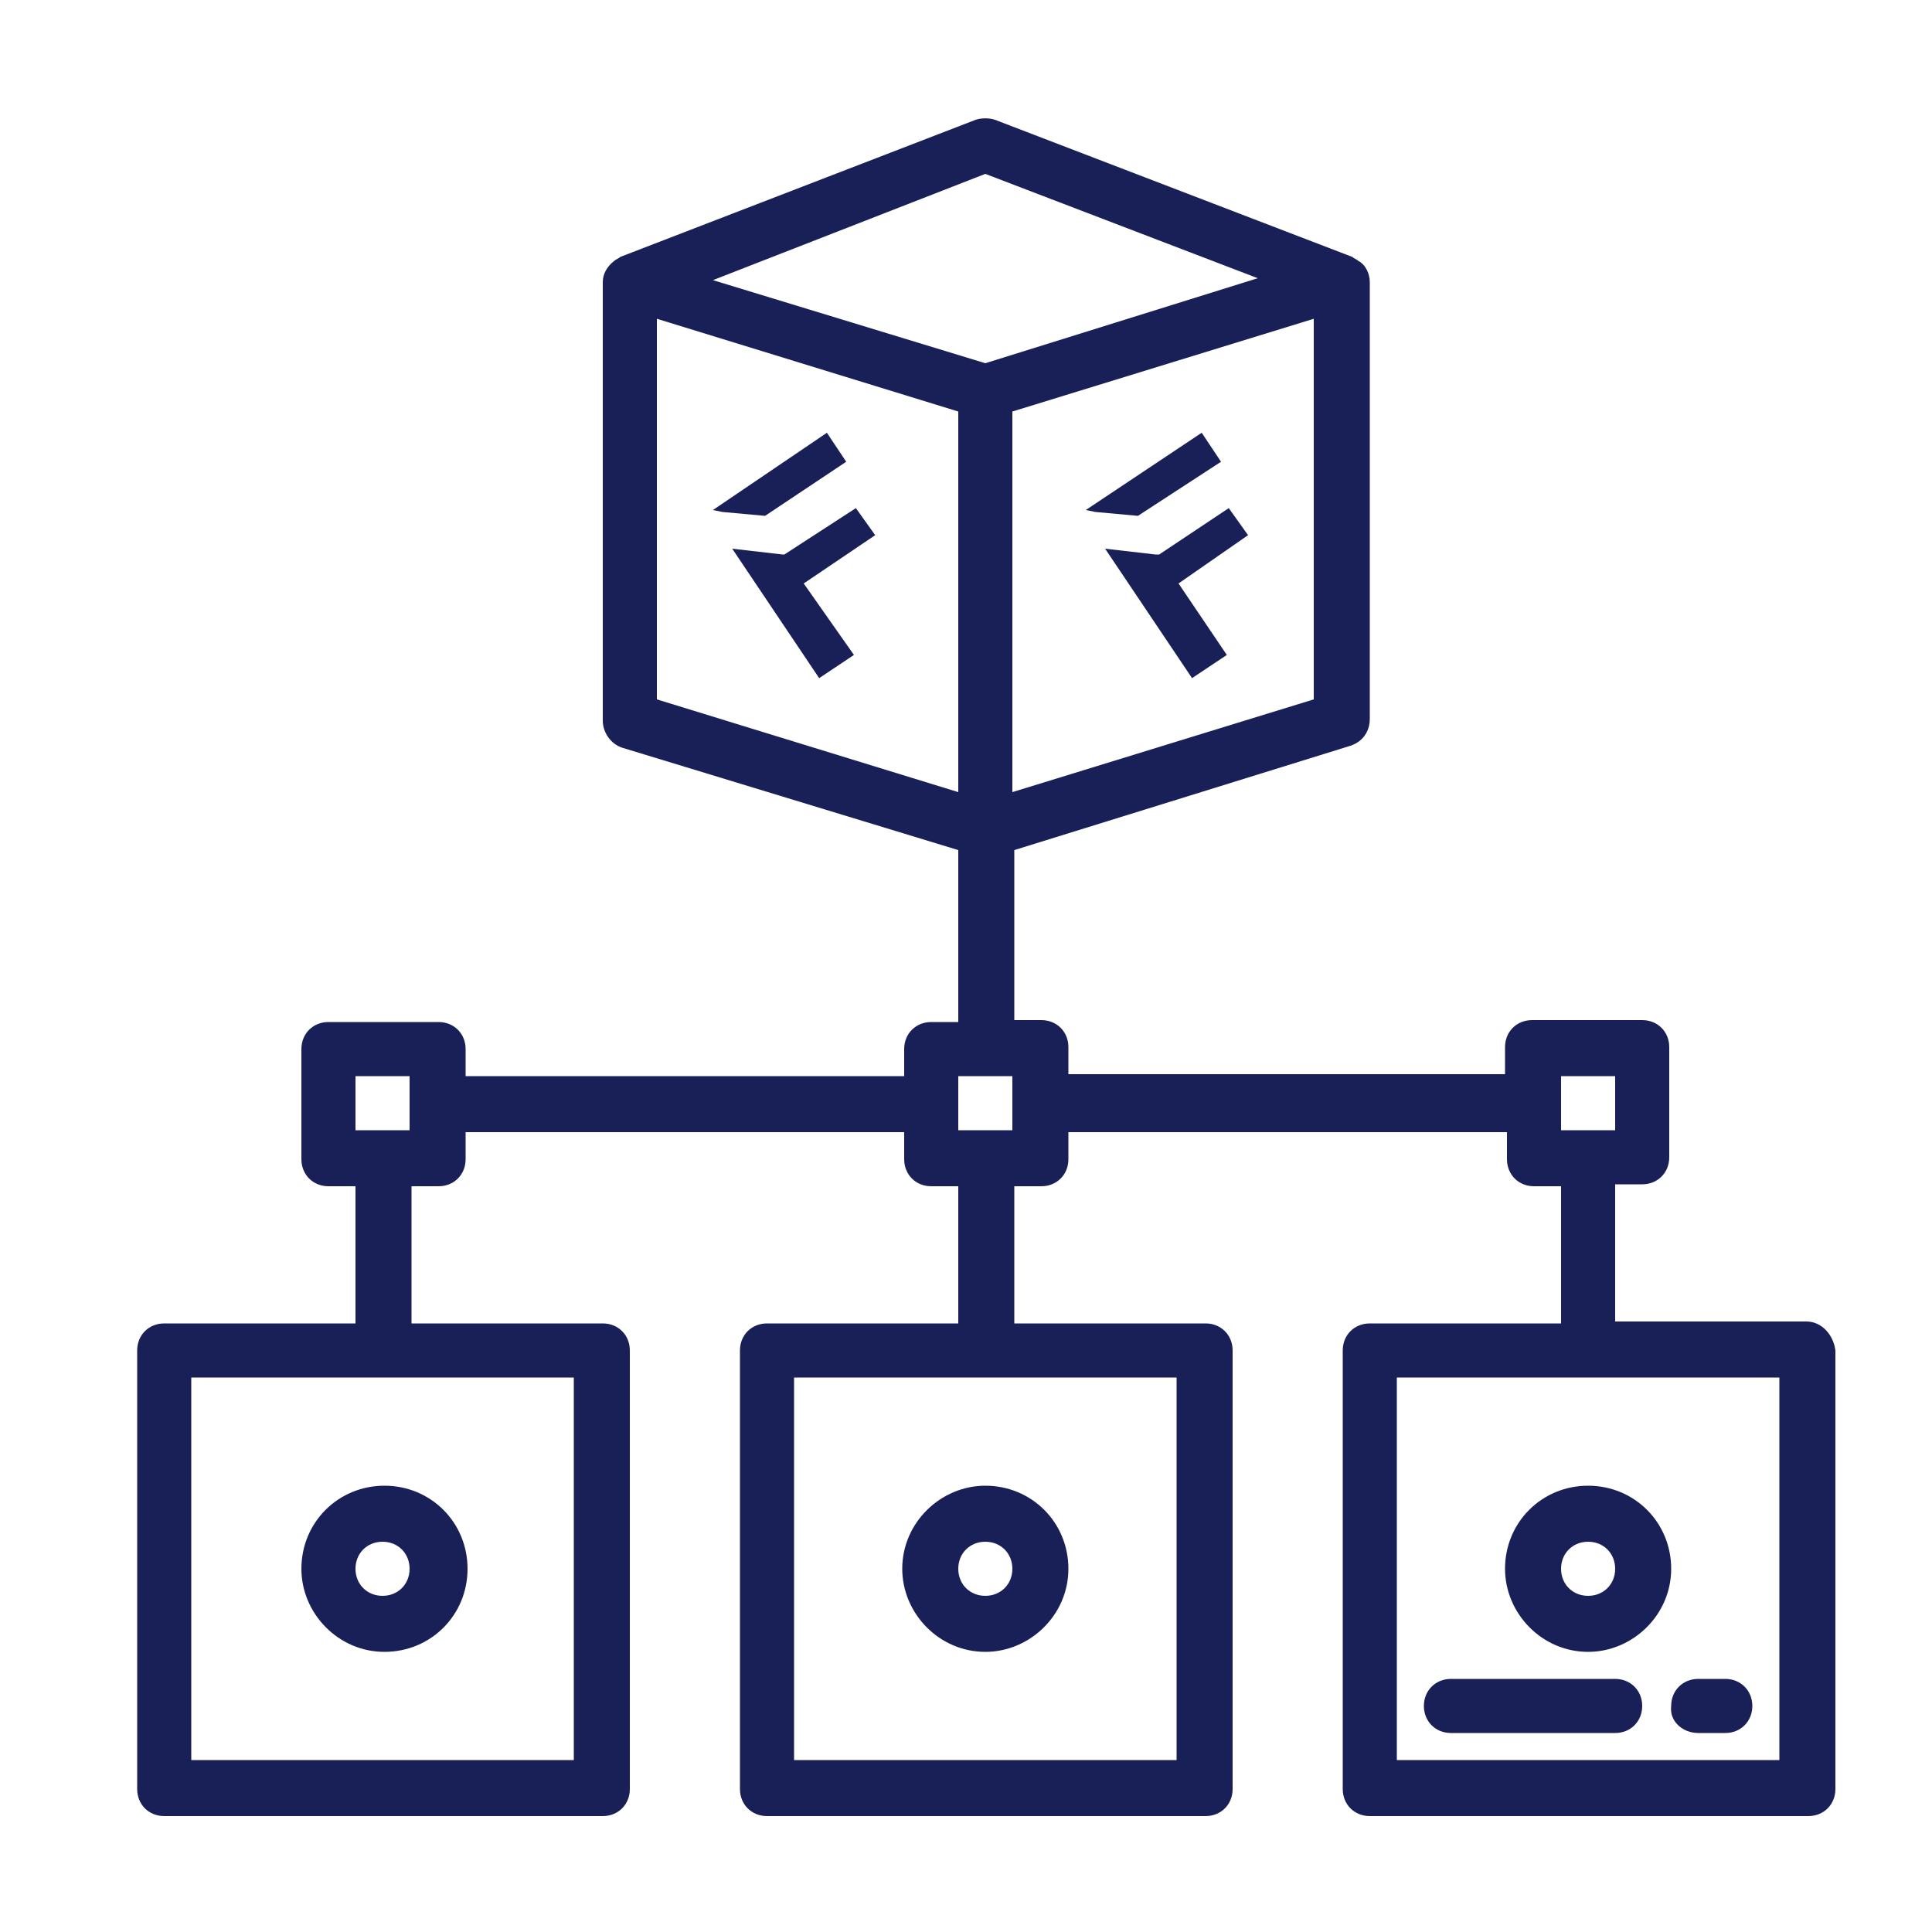 <?xml version="1.0" encoding="utf-8"?>
<!-- Generator: Adobe Illustrator 22.0.1, SVG Export Plug-In . SVG Version: 6.00 Build 0)  -->
<svg version="1.1" id="ic_empty_multisend" xmlns="http://www.w3.org/2000/svg" xmlns:xlink="http://www.w3.org/1999/xlink" x="0px"
	 y="0px" viewBox="0 0 100 100" style="enable-background:new 0 0 100 100;" xml:space="preserve">
<style type="text/css">
	.st0{display:none;}
	.st1{display:inline;}
	.st2{fill:#D6D6D6;}
	.st3{fill:#666666;}
	.st4{fill:none;}
	.st5{fill:#192057;}
</style>
<g id="Group_9031" class="st0">
	<g id="Group_9029" class="st1">
		<path id="Rectangle_4683" class="st2" d="M45,18h10v9H45V18z"/>
		<g id="Group_9028">
			<path id="Rectangle_4684" class="st2" d="M14,66h6v10h-6V66z"/>
			<path id="Rectangle_4685" class="st2" d="M80,66h6v10h-6V66z"/>
			<path id="Rectangle_4686" class="st2" d="M47,66h6v10h-6V66z"/>
		</g>
	</g>
	<g id="Group_9030" class="st1">
		<path id="Rectangle_4687" class="st3" d="M43.4,35.8h6.8v1.4h-6.8V35.8z"/>
		<path id="Path_18985" class="st3" d="M46.6,41.9h4.5c2.9,0.2,5.4-2.1,5.5-5c0-0.2,0-0.4,0-0.6c0.1-2.9-2.1-5.3-4.9-5.4
			c-0.2,0-0.4,0-0.6,0h-6.5v1.6l4.5,0h1.9c2-0.2,3.7,1.3,3.9,3.3c0,0.2,0,0.4,0,0.6c0.1,2-1.4,3.8-3.4,3.9c-0.2,0-0.4,0-0.6,0h-6V49
			h1.8V41.9z"/>
		<path id="Rectangle_4688" class="st3" d="M67,40h2v4h-2V40z"/>
		<circle id="Ellipse_626" class="st3" cx="50" cy="73" r="1"/>
		<circle id="Ellipse_627" class="st3" cx="83" cy="73" r="1"/>
		<path id="Rectangle_4689" class="st3" d="M32,58h4v2h-4V58z"/>
		<path id="Path_18986" class="st3" d="M16,65h-3v3H7v4h2v-2h4v7h8v-7h4v21H9V76H7v17h20V68h-6v-3h-3v-5h10v-2H16V65z M19,67v8h-4
			v-8H19z"/>
		<circle id="Ellipse_628" class="st3" cx="17" cy="73" r="1"/>
		<path id="Path_18987" class="st3" d="M87,68v-3h-3v-7H51v-5h18v-5h-2v3H33V28h34v8h2v-8h4V17H59.5c2.2-2.5,2-6.3-0.5-8.5
			s-6.3-2-8.5,0.5c-0.2,0.2-0.4,0.5-0.5,0.7c-1.8-2.8-5.5-3.5-8.3-1.7c-2.8,1.8-3.5,5.5-1.7,8.3c0.2,0.3,0.4,0.5,0.6,0.7H27v11h4v25
			h18v5h-9v2h9v5h-3v3h-6v16h2V70h4v7h8v-7h4v21H42v-3h-2v5h20V68h-6v-3h-3v-5h31v5h-3v3h-6v12h2V70h4v7h8v-7h4v21H75v-7h-2v9h20V68
			H87z M71,19v7H56v-7H71z M51,13c0-2.2,1.8-4,4-4s4,1.8,4,4s-1.8,4-4,4h-4V13z M51,19h3v7h-8v-7H51z M45,9c2.2,0,4,1.8,4,4v4h-4
			c-2.2,0-4-1.8-4-4S42.8,9,45,9z M29,26v-7h15v7H29z M52,67v8h-4v-8H52z M85,75h-4v-8h4V75z"/>
	</g>
</g>
<path id="Rectangle_4690" class="st4" d="M0,0h100v100H0V0z"/>
<g id="Distributed-5">
	<path class="st5" d="M46.7,81.2c0,2.3,1.9,4.3,4.3,4.3c2.3,0,4.3-1.9,4.3-4.3s-1.9-4.3-4.3-4.3C48.7,76.9,46.7,78.8,46.7,81.2z
		 M52.4,81.2c0,0.8-0.6,1.4-1.4,1.4s-1.4-0.6-1.4-1.4c0-0.8,0.6-1.4,1.4-1.4S52.4,80.4,52.4,81.2z"/>
	<path class="st5" d="M15.6,81.2c0,2.3,1.9,4.3,4.3,4.3s4.3-1.9,4.3-4.3s-1.9-4.3-4.3-4.3S15.6,78.8,15.6,81.2z M21.2,81.2
		c0,0.8-0.6,1.4-1.4,1.4s-1.4-0.6-1.4-1.4c0-0.8,0.6-1.4,1.4-1.4S21.2,80.4,21.2,81.2z"/>
	<path class="st5" d="M93.5,68.4h-9.9v-7.1H85c0.8,0,1.4-0.6,1.4-1.4v-5.7c0-0.8-0.6-1.4-1.4-1.4h-5.7c-0.8,0-1.4,0.6-1.4,1.4v1.4
		H55.3v-1.4c0-0.8-0.6-1.4-1.4-1.4h-1.4V44l17.4-5.4c0.6-0.2,1-0.7,1-1.4V14.6c0-0.4-0.2-0.9-0.6-1.1c-0.1-0.1-0.2-0.1-0.3-0.2
		L51.5,6.2c-0.3-0.1-0.7-0.1-1,0l-18.4,7.1c-0.1,0.1-0.2,0.1-0.3,0.2c-0.4,0.3-0.6,0.7-0.6,1.1v22.7c0,0.6,0.4,1.2,1,1.4L49.6,44
		v8.9h-1.4c-0.8,0-1.4,0.6-1.4,1.4v1.4H24.1v-1.4c0-0.8-0.6-1.4-1.4-1.4H17c-0.8,0-1.4,0.6-1.4,1.4v5.7c0,0.8,0.6,1.4,1.4,1.4h1.4
		v7.1H8.5c-0.8,0-1.4,0.6-1.4,1.4v22.7c0,0.8,0.6,1.4,1.4,1.4h22.7c0.8,0,1.4-0.6,1.4-1.4V69.9c0-0.8-0.6-1.4-1.4-1.4h-9.9v-7.1h1.4
		c0.8,0,1.4-0.6,1.4-1.4v-1.4h22.7v1.4c0,0.8,0.6,1.4,1.4,1.4h1.4v7.1h-9.9c-0.8,0-1.4,0.6-1.4,1.4v22.7c0,0.8,0.6,1.4,1.4,1.4h22.7
		c0.8,0,1.4-0.6,1.4-1.4V69.9c0-0.8-0.6-1.4-1.4-1.4h-9.9v-7.1h1.4c0.8,0,1.4-0.6,1.4-1.4v-1.4h22.7v1.4c0,0.8,0.6,1.4,1.4,1.4h1.4
		v7.1h-9.9c-0.8,0-1.4,0.6-1.4,1.4v22.7c0,0.8,0.6,1.4,1.4,1.4h22.7c0.8,0,1.4-0.6,1.4-1.4V69.9C94.9,69.1,94.3,68.4,93.5,68.4z
		 M68,36.2L52.4,41V21.3L68,16.5V36.2z M51,9l14.1,5.4L51,18.8l-14.1-4.3L51,9z M34,16.5l15.6,4.8V41L34,36.2V16.5z M29.7,91.1H9.9
		V71.3h19.8V91.1z M21.2,58.5h-2.8v-2.8h2.8V58.5z M60.9,91.1H41.1V71.3h19.8V91.1z M52.4,58.5h-2.8v-2.8h2.8V58.5z M80.8,55.7h2.8
		v2.8h-2.8V55.7z M92.1,91.1H72.3V71.3h19.8V91.1z"/>
	<path class="st5" d="M77.9,81.2c0,2.3,1.9,4.3,4.3,4.3c2.3,0,4.3-1.9,4.3-4.3s-1.9-4.3-4.3-4.3C79.8,76.9,77.9,78.8,77.9,81.2z
		 M83.6,81.2c0,0.8-0.6,1.4-1.4,1.4c-0.8,0-1.4-0.6-1.4-1.4c0-0.8,0.6-1.4,1.4-1.4C83,79.8,83.6,80.4,83.6,81.2z"/>
	<path class="st5" d="M83.6,86.9h-8.5c-0.8,0-1.4,0.6-1.4,1.4c0,0.8,0.6,1.4,1.4,1.4h8.5c0.8,0,1.4-0.6,1.4-1.4
		C85,87.5,84.4,86.9,83.6,86.9z"/>
	<path class="st5" d="M87.9,89.7h1.4c0.8,0,1.4-0.6,1.4-1.4c0-0.8-0.6-1.4-1.4-1.4h-1.4c-0.8,0-1.4,0.6-1.4,1.4
		C86.4,89.1,87.1,89.7,87.9,89.7z"/>
</g>
<g>
	<polygon class="st5" points="39.6,26.7 43.8,23.9 42.8,22.4 36.9,26.4 37.4,26.5 39.6,26.7 37.4,26.5 39.6,26.7 	"/>
	<polygon class="st5" points="45.3,27.7 44.3,26.3 40.6,28.7 40.7,28.7 40.6,28.7 40.6,28.7 40.6,28.7 40.5,28.7 37.9,28.4 
		42.4,35.1 44.2,33.9 41.6,30.2 	"/>
</g>
<g>
	<polygon class="st5" points="58.9,26.7 63.2,23.9 62.2,22.4 56.2,26.4 56.7,26.5 59,26.7 56.7,26.5 58.9,26.7 	"/>
	<polygon class="st5" points="64.6,27.7 63.6,26.3 60,28.7 60,28.7 60,28.7 60,28.7 59.9,28.7 59.8,28.7 57.2,28.4 61.7,35.1 
		63.5,33.9 61,30.2 	"/>
</g>
</svg>
